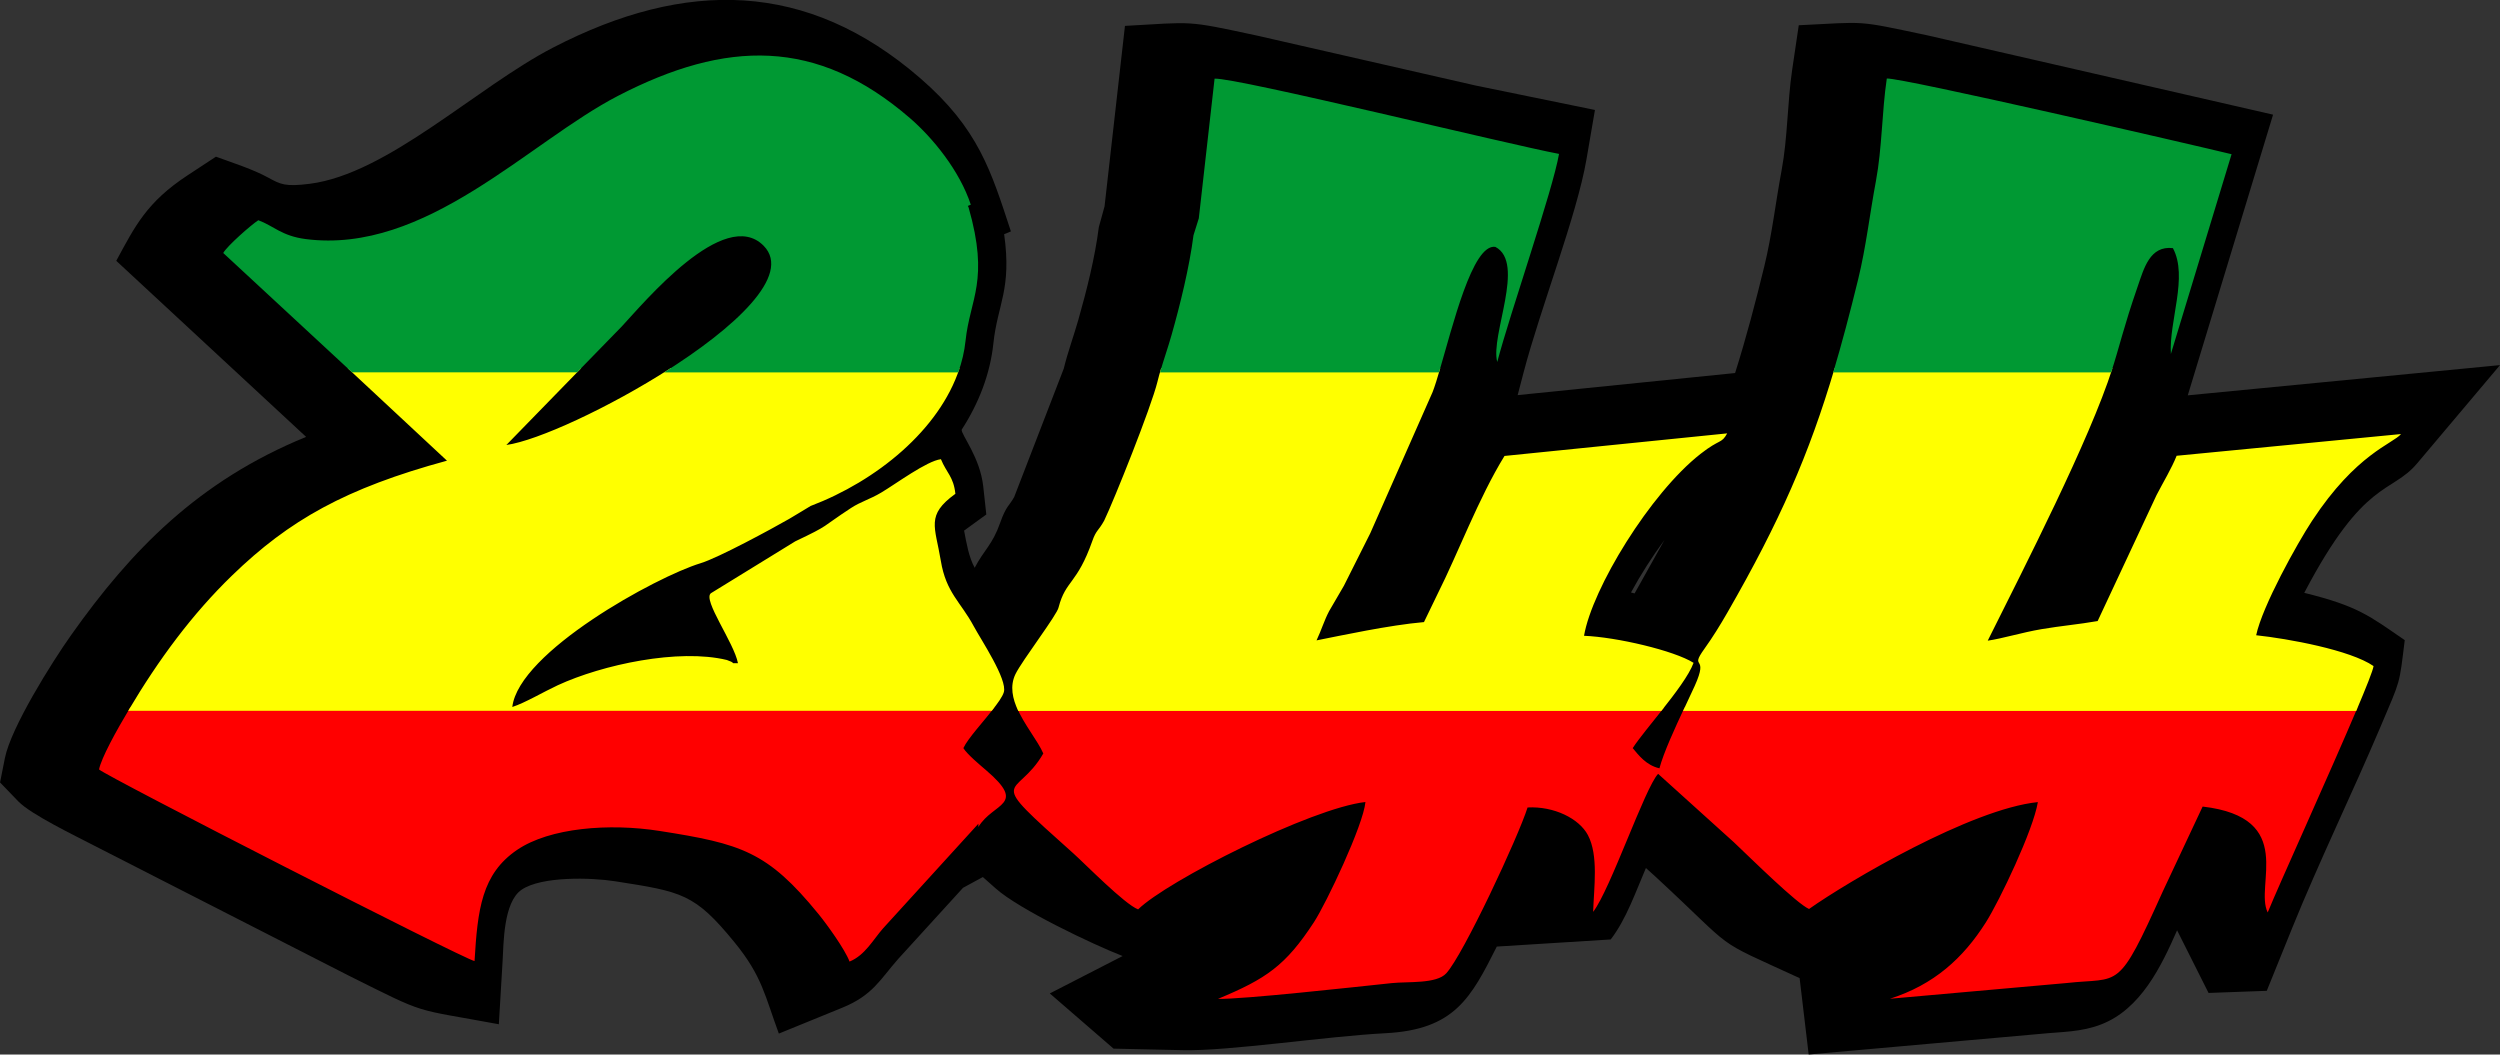 <?xml version="1.0" encoding="UTF-8"?>
<!DOCTYPE svg PUBLIC "-//W3C//DTD SVG 1.1//EN" "http://www.w3.org/Graphics/SVG/1.1/DTD/svg11.dtd">
<!-- Creator: CorelDRAW -->
<svg xmlns="http://www.w3.org/2000/svg" xml:space="preserve" width="26.644mm" height="11.239mm" version="1.1" style="shape-rendering:geometricPrecision; text-rendering:geometricPrecision; image-rendering:optimizeQuality; fill-rule:evenodd; clip-rule:evenodd"
viewBox="0 0 554.8 234.02"
 xmlns:xlink="http://www.w3.org/1999/xlink"
 xmlns:xodm="http://www.corel.com/coreldraw/odm/2003">
 <rect x="0" y="0" width="554.8" height="234.02" fill="#333333" stroke="none"/>
 <defs>
  <style type="text/css">
   <![CDATA[
    .fil0 {fill:black}
    .fil3 {fill:#009933}
    .fil1 {fill:red}
    .fil2 {fill:yellow}
   ]]>
  </style>
 </defs>
 <g id="Camada_x0020_1">
  <g id="_2899923164656">
   <path class="fil0" d="M216.28 126.04c2.14,-4.1 3.93,-5.07 5.68,-10.03 1.32,-3.76 2.02,-3.74 3.11,-5.72l11 -28.49c0.89,-3.67 2.21,-7.22 3.24,-10.85 1.88,-6.65 3.67,-13.72 4.54,-20.54l1.27 -4.61 4.53 -40.06c15.43,-0.83 13.13,-1.33 29.37,2.17l48.42 11.06 26.51 5.43 -1.89 11.01c-2.11,12.3 -10.25,33.17 -13.9,47.07l-1.36 5.2 48.25 -4.9c2.48,-7.85 4.56,-15.78 6.5,-23.75 1.7,-6.99 2.5,-14.17 3.82,-21.22 1.37,-7.34 1.26,-14.98 2.36,-22.41l1.45 -9.8c15.35,-0.74 12.37,-1.18 28.5,2.23l76.76 17.61 -18.93 62.29 69.29 -6.71 -18.4 21.82c-5.73,6.8 -11.73,3.31 -25.04,28.72 11.93,2.94 14.46,5.11 22.3,10.5 -1.25,10.11 -0.85,8.55 -5.33,19.11 -6.27,14.78 -13.8,30.32 -19.64,44.75l-5.65 13.96 -12.92 0.47 -6.98 -13.9c-3.53,8.06 -8.08,17.47 -16.81,20.87 -4.49,1.75 -8.73,1.63 -13.58,2.12l-51.37 4.57 -2.01 -16.95c-20.05,-9.22 -13.31,-5.25 -32,-22.53l-2.11 -1.9c-2.26,5.25 -4.36,11.37 -7.81,15.85l-25.28 1.58c-5.74,11.37 -9.34,18.44 -24.74,19.23 -13.07,0.67 -34.62,3.99 -44.93,3.76l-15.38 -0.34 -14.15 -12.25 16.16 -8.3c-6.6,-2.56 -23,-10.38 -28.14,-14.98 -0.95,-0.84 -1.91,-1.69 -2.88,-2.55l-4.4 2.39 -14.39 15.79c-4.02,4.56 -5.63,8.06 -12.41,10.82l-14.07 5.74c-3.1,-8.4 -3.7,-12.74 -9.82,-20.23 -8.88,-10.88 -11.65,-11.24 -26.5,-13.57 -5.38,-0.85 -16.36,-1.13 -20.76,1.87 -4.08,2.77 -3.99,11.99 -4.23,15.95l-0.83 13.91c-19.59,-3.64 -15.38,-1.85 -33.41,-10.84l-56.47 -28.84c-3.9,-2.04 -13.92,-6.84 -16.74,-9.76l-4.07 -4.22 1.08 -5.43c1.34,-6.72 10.36,-21.17 14.74,-27.34 13.23,-18.67 28.1,-34.1 52.1,-43.92l-42.13 -39.07c4.18,-7.73 6.77,-13.03 15.85,-18.99l6.27 -4.12c3.86,1.41 8.21,2.79 11.59,4.64 2.76,1.51 3.78,2.06 9.19,1.38 17.34,-2.19 37.1,-21.48 54.07,-30.25 29.42,-15.2 56.36,-14.89 81.39,6.76 13.04,11.28 15.77,20.66 20.18,34.05l-1.5 0.62c1.72,12.31 -1.47,15.51 -2.39,24.24 -0.72,6.8 -3.23,13.26 -7.04,19.15 -0.11,1.1 4.09,6.14 4.79,12.59l0.68 6.22 -4.93 3.58c0.53,2.78 1.04,5.86 2.35,8.25zm153.1 -6.22c-2.72,3.7 -5.34,7.79 -7.43,11.66 0.27,0.07 0.54,0.14 0.8,0.21l6.63 -11.87z"/>
   <path class="fil1" d="M28.91 156.99l191.79 0c-2.35,3.05 -5.91,6.86 -6.91,9.03 0.86,1.39 3.74,3.79 5.05,4.91 9.21,7.89 1.61,7.08 -1.72,12.59l-0 -0.72 -21.15 23.22c-2.19,2.48 -4,5.97 -7.44,7.37 -1,-2.7 -5.08,-8.34 -6.94,-10.61 -11.29,-13.83 -17.09,-15.54 -35.22,-18.38 -11.19,-1.76 -24.37,-0.72 -31.61,4.2 -7.87,5.35 -8.77,13.23 -9.45,24.68 -2.41,-0.45 -81.96,-41.11 -83.33,-42.53 0.5,-2.52 3.72,-8.42 6.93,-13.77zm196.72 0l143.68 0c-2.77,3.51 -5.62,6.92 -6.98,9.03 1.28,1.52 2.96,3.8 5.93,4.48 0.92,-3.46 3.42,-8.89 5.58,-13.51l149.36 0c-5.97,14.13 -17.65,39.8 -19.95,45.5 -3.01,-5.99 6.6,-21.04 -14.44,-23.5l-8.87 18.89c-10.09,22.41 -9.31,18.94 -21.3,20.27l-39.22 3.49c9.76,-3.13 16.22,-8.97 21.27,-16.93 3.05,-4.81 10.55,-20.54 11.55,-26.71 -14.78,1.51 -42.03,17.54 -50.78,23.72 -2.77,-1.23 -12.58,-10.93 -16.69,-14.82l-16.8 -15.17c-2.93,3.09 -10.6,25.69 -14.42,30.63 0.17,-5.44 1.23,-12.53 -1.17,-17.05 -1.94,-3.66 -7.52,-6.43 -13.38,-6.12 -2.06,6.53 -14.24,32.66 -18.05,36.81 -2.18,2.38 -8.5,1.79 -12.1,2.17 -8.32,0.88 -33.12,3.62 -38.56,3.5 10.71,-4.46 15,-7.37 21.3,-17.02 2.75,-4.22 10.96,-21.54 11.43,-26.67 -12.05,1.35 -44.07,17.55 -50.45,23.83 -3.03,-1.17 -11.71,-10.05 -14.36,-12.42 -20.25,-18.08 -12.74,-11.63 -6.68,-22.18 -1.22,-2.82 -4.3,-6.46 -5.89,-10.24z"/>
   <path class="fil2" d="M77.14 81.71l51.83 0 -16.6 17.04c6.89,-0.96 22.88,-8.31 36.45,-17.04l64.13 0c-4.46,13.7 -18.46,25.04 -33.05,30.57 -1.55,0.9 -2.94,1.82 -4.77,2.87 -3.89,2.23 -15.69,8.63 -19.64,9.83 -9.88,3.01 -40.36,19.72 -41.8,31.91 2.84,-0.92 6.97,-3.38 10.08,-4.82 9.96,-4.6 26.86,-8.2 37.53,-5.61 0.85,0.3 1.19,0.45 1.42,0.72l1.05 0c-0.86,-4.56 -7.91,-14.11 -6,-15.54l18.71 -11.51c7.88,-3.74 5.54,-2.92 12.38,-7.4 2.17,-1.42 4.15,-1.9 6.7,-3.42 3.27,-1.94 10.11,-7.03 13.25,-7.41 1.26,3.07 2.8,3.86 3.21,7.68 -6.59,4.78 -4.5,7.19 -3.23,14.88 1.17,7.09 4.39,9.08 7.3,14.5 1.62,3.01 7.52,11.83 6.68,14.65 -0.3,1 -1.37,2.49 -2.68,4.13l-191.64 0c6.79,-11.46 14.25,-21.5 23.03,-30.01 12.72,-12.33 25.21,-19.37 47.71,-25.5l-22.05 -20.54zm180.56 0l61.92 0c-0.62,2.13 -1.18,3.96 -1.69,5.28l-13.85 31.37 -5.84 11.63 -3.28 5.63c-1.11,2.11 -1.67,4.11 -2.79,6.49 5.37,-1.06 16.12,-3.39 23.84,-4.06l3.04 -6.29c4.47,-8.87 9.11,-21.3 14.83,-30.58l49.42 -5.01c-1.31,2.38 -1.53,1.12 -5.9,4.54 -11.17,8.73 -24.08,29.9 -25.87,40.38 7.25,0.29 19.99,3.28 24.31,6 -0.99,2.72 -4.09,6.81 -7.15,10.67l-142.72 0c-1.28,-2.7 -1.9,-5.51 -0.62,-8.16 1.44,-2.98 9.36,-13.3 9.58,-14.84 1.59,-6.09 4.07,-5.02 7.51,-14.79 0.82,-2.33 1.34,-2.17 2.59,-4.42 2.22,-4.61 10.47,-25.24 11.83,-30.83 0.24,-1.01 0.53,-2.01 0.83,-3.02zm149.41 0l61.69 0c-5.09,15.96 -19.47,43.99 -27.68,60.46 3.15,-0.44 7.62,-1.82 11.93,-2.55 4.35,-0.74 8.24,-1.06 12.46,-1.8l13.08 -27.97c1.5,-2.9 3.32,-5.88 4.45,-8.71l49.8 -4.82c-1.82,2.16 -9.95,4.34 -19.76,19.28 -3.31,5.03 -11.04,18.95 -12.39,25.37 7.11,0.76 20.87,3.27 26.05,6.84 -0.11,0.93 -1.63,4.73 -3.84,9.95l-149.39 0c0.96,-2.05 1.87,-3.98 2.58,-5.54 3.28,-7.25 -1.33,-3.38 2.16,-8.25 1.88,-2.63 3.39,-5.08 5.11,-8.06 11.62,-20.21 18.13,-35.1 23.78,-54.19z"/>
   <path class="fil3" d="M468.49 82.64l-61.66 0c1.89,-6.32 3.68,-13.08 5.53,-20.65 1.77,-7.26 2.55,-14.36 3.94,-21.78 1.39,-7.44 1.31,-15.3 2.42,-22.79 3.5,-0.17 67.84,14.69 76.51,16.8l-13.47 44.33c-0.45,-7.25 3.87,-17.14 0.45,-23.49 -5.11,-0.59 -6.42,4.48 -7.82,8.53 -3.18,9.17 -3.99,13.26 -5.89,19.05zm-149.14 0l-61.92 0c0.79,-2.73 1.77,-5.5 2.58,-8.37 1.86,-6.55 3.94,-14.94 4.85,-22.06l1.18 -3.77 3.5 -30.99c4.8,-0.26 65.44,14.64 76.44,16.7 -1.4,8.14 -10.84,35.25 -13.71,46.18 -1.6,-5.87 6.37,-22.01 -0.43,-25.55 -5.09,-0.74 -9.48,17.69 -12.49,27.85zm-106.71 0l-65.27 0c15.56,-9.78 28.52,-21.57 22.1,-28.1 -8.72,-8.87 -26.62,12.7 -31.5,17.92l-9.91 10.17 -49.93 0 -28.59 -26.49c0.82,-1.52 6.14,-6.2 7.78,-7.27 3.37,1.23 5.18,3.49 10.51,4.18 26.72,3.44 49.5,-21.54 69.35,-31.8 23.92,-12.36 44.04,-12.96 64.77,4.97 5.04,4.36 10.99,11.61 13.49,19.2l-0.66 0.27 0.16 0.31c4.68,16.35 0.32,20.19 -0.67,29.63 -0.25,2.39 -0.81,4.73 -1.62,7z"/>
  </g>
 </g>
</svg>
